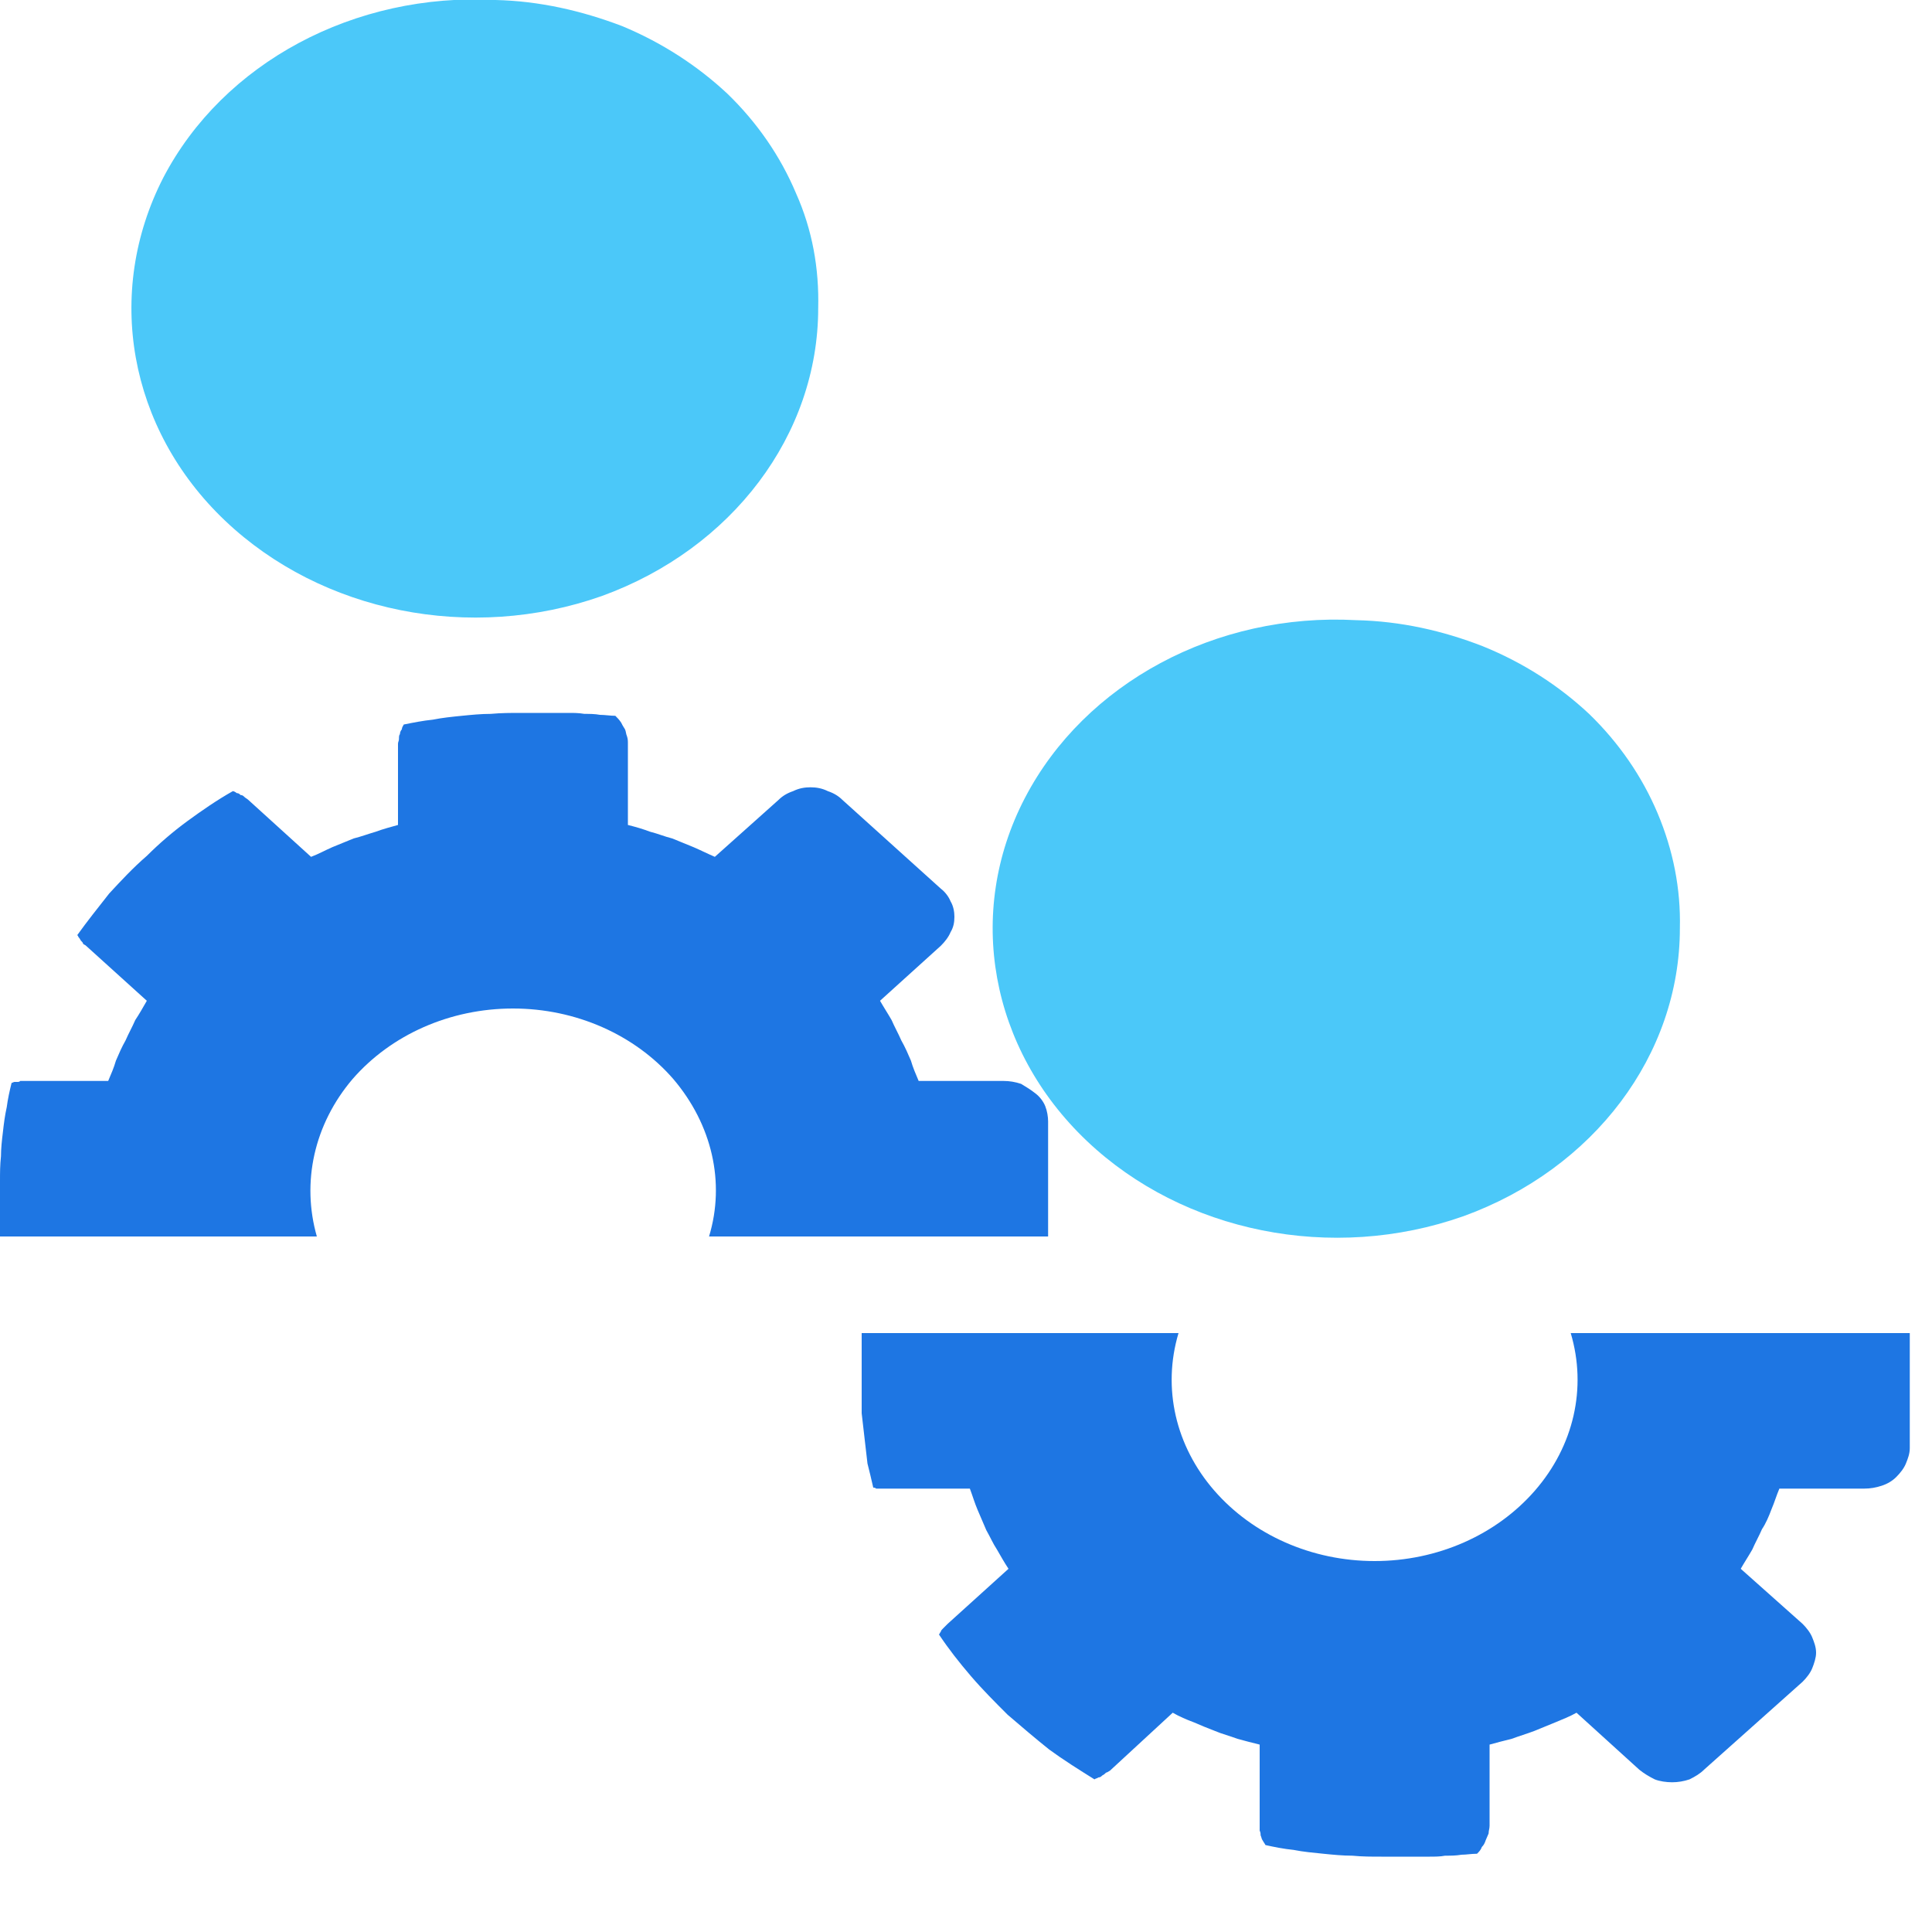 <svg xmlns="http://www.w3.org/2000/svg" viewBox="0 0 20 20" width="20" height="20">
	<style>
		tspan { white-space:pre }
		.shp0 { fill: #4bc8f9 } 
		.shp1 { fill: #1e76e3 } 
	</style>
	<g id="Layer">
		<g id="Layer">
			<g id="Layer">
				<path id="Layer" class="shp0" d="M5.13 0C3.67 -0.08 2.31 0.65 1.69 1.84C1.08 3.03 1.33 4.44 2.33 5.39C3.33 6.34 4.87 6.65 6.23 6.17C7.58 5.68 8.47 4.5 8.47 3.19C8.48 2.78 8.41 2.38 8.24 2C8.08 1.62 7.84 1.27 7.53 0.97C7.22 0.68 6.85 0.44 6.44 0.27C6.02 0.11 5.58 0.01 5.13 0L5.13 0Z" />
			</g>
			<path id="Layer" class="shp1" d="M7.34 12.8C7.51 12.24 7.37 11.64 6.97 11.17C6.57 10.71 5.96 10.44 5.31 10.44C4.66 10.44 4.05 10.71 3.65 11.17C3.25 11.64 3.12 12.24 3.28 12.8L0 12.8L0 12.23C0 12.14 0 12.06 0.01 11.97C0.01 11.89 0.02 11.8 0.03 11.72C0.04 11.63 0.05 11.55 0.07 11.46C0.08 11.38 0.1 11.29 0.12 11.21C0.13 11.21 0.14 11.2 0.15 11.2C0.16 11.2 0.17 11.2 0.18 11.2C0.19 11.2 0.2 11.2 0.21 11.19C0.22 11.19 0.23 11.19 0.24 11.19L1.12 11.19C1.15 11.12 1.18 11.05 1.2 10.98C1.23 10.91 1.26 10.84 1.3 10.77C1.33 10.7 1.37 10.63 1.4 10.56C1.44 10.5 1.48 10.43 1.52 10.36L0.89 9.79C0.88 9.78 0.87 9.78 0.86 9.77C0.86 9.76 0.85 9.75 0.84 9.74C0.83 9.73 0.83 9.72 0.82 9.71C0.81 9.7 0.81 9.69 0.8 9.68C0.9 9.54 1.02 9.39 1.13 9.25C1.25 9.12 1.38 8.98 1.52 8.86C1.65 8.73 1.79 8.61 1.94 8.5C2.09 8.39 2.25 8.28 2.41 8.19C2.42 8.19 2.44 8.2 2.45 8.21C2.47 8.21 2.48 8.22 2.49 8.23C2.51 8.23 2.52 8.24 2.53 8.25C2.54 8.26 2.56 8.27 2.57 8.28L3.22 8.87C3.3 8.84 3.37 8.8 3.44 8.77C3.51 8.74 3.59 8.71 3.66 8.68C3.74 8.66 3.82 8.63 3.89 8.61C3.97 8.58 4.05 8.56 4.12 8.54L4.12 7.7C4.12 7.68 4.13 7.67 4.13 7.65C4.13 7.63 4.13 7.61 4.14 7.6C4.14 7.58 4.15 7.56 4.16 7.55C4.16 7.53 4.17 7.52 4.18 7.5C4.28 7.48 4.38 7.46 4.48 7.45C4.58 7.43 4.68 7.42 4.78 7.41C4.88 7.4 4.98 7.39 5.08 7.39C5.19 7.38 5.29 7.38 5.39 7.38L5.72 7.38C5.78 7.38 5.83 7.38 5.89 7.38C5.94 7.38 5.99 7.38 6.05 7.39C6.1 7.39 6.16 7.39 6.21 7.4C6.26 7.4 6.32 7.41 6.37 7.41C6.39 7.43 6.41 7.45 6.43 7.48C6.44 7.5 6.45 7.52 6.47 7.55C6.48 7.57 6.48 7.6 6.49 7.62C6.5 7.65 6.5 7.67 6.5 7.7L6.5 8.54C6.58 8.56 6.65 8.58 6.73 8.61C6.81 8.63 6.88 8.66 6.96 8.68C7.03 8.71 7.11 8.74 7.18 8.77C7.25 8.8 7.33 8.84 7.4 8.87L8.06 8.28C8.1 8.24 8.15 8.21 8.21 8.19C8.27 8.16 8.33 8.15 8.39 8.15C8.45 8.15 8.51 8.16 8.57 8.19C8.63 8.21 8.68 8.24 8.72 8.28L9.74 9.2C9.78 9.23 9.82 9.28 9.84 9.33C9.87 9.38 9.88 9.44 9.88 9.49C9.88 9.55 9.87 9.6 9.84 9.65C9.82 9.7 9.78 9.75 9.74 9.79L9.11 10.36C9.15 10.43 9.19 10.49 9.23 10.56C9.26 10.63 9.3 10.7 9.33 10.77C9.37 10.84 9.4 10.91 9.43 10.98C9.45 11.05 9.48 11.12 9.51 11.19L10.39 11.19C10.45 11.19 10.51 11.2 10.57 11.22C10.62 11.25 10.67 11.28 10.72 11.32C10.76 11.35 10.8 11.4 10.82 11.45C10.84 11.5 10.85 11.56 10.85 11.61L10.85 12.8L7.34 12.8Z" />
		</g>
		<g id="Layer">
			<g id="Layer">
				<path id="Layer" class="shp0" d="M14.04 6.42C12.59 6.34 11.23 7.07 10.61 8.26C9.99 9.45 10.25 10.86 11.25 11.81C12.25 12.76 13.79 13.07 15.15 12.59C16.5 12.1 17.39 10.92 17.39 9.61C17.4 9.2 17.32 8.8 17.16 8.42C17 8.04 16.76 7.69 16.45 7.39C16.14 7.1 15.77 6.86 15.35 6.69C14.94 6.53 14.5 6.43 14.04 6.42L14.04 6.42Z" />
			</g>
			<path id="Layer" class="shp1" d="M16.26 13.8C16.43 14.37 16.29 14.97 15.89 15.43C15.49 15.89 14.88 16.16 14.23 16.16C13.58 16.16 12.97 15.89 12.57 15.43C12.17 14.97 12.03 14.37 12.2 13.8L8.92 13.8L8.92 14.38C8.92 14.46 8.92 14.55 8.92 14.63C8.93 14.72 8.94 14.8 8.95 14.89C8.96 14.98 8.97 15.06 8.98 15.15C9 15.23 9.02 15.31 9.04 15.4C9.05 15.4 9.06 15.4 9.07 15.41C9.08 15.41 9.09 15.41 9.1 15.41C9.11 15.41 9.12 15.41 9.13 15.41C9.14 15.41 9.15 15.41 9.16 15.41L10.04 15.41C10.07 15.49 10.09 15.56 10.12 15.63C10.15 15.7 10.18 15.77 10.21 15.84C10.25 15.91 10.28 15.98 10.32 16.04C10.36 16.11 10.4 16.18 10.44 16.24L9.81 16.81C9.8 16.82 9.79 16.83 9.78 16.84C9.77 16.85 9.77 16.85 9.76 16.86C9.75 16.87 9.74 16.88 9.74 16.89C9.73 16.9 9.73 16.91 9.72 16.92C9.82 17.07 9.93 17.21 10.05 17.35C10.17 17.49 10.3 17.62 10.43 17.75C10.57 17.87 10.71 17.99 10.86 18.11C11.01 18.22 11.17 18.32 11.33 18.42C11.34 18.41 11.36 18.41 11.37 18.4C11.39 18.4 11.4 18.39 11.41 18.38C11.43 18.37 11.44 18.36 11.45 18.35C11.46 18.35 11.47 18.34 11.49 18.33L12.14 17.73C12.21 17.77 12.28 17.8 12.36 17.83C12.43 17.86 12.5 17.89 12.58 17.92C12.65 17.95 12.73 17.97 12.81 18C12.88 18.02 12.96 18.04 13.04 18.06L13.04 18.9C13.04 18.92 13.04 18.93 13.04 18.95C13.05 18.97 13.05 18.99 13.05 19C13.06 19.02 13.06 19.04 13.07 19.05C13.08 19.07 13.09 19.08 13.1 19.1C13.19 19.12 13.29 19.14 13.39 19.15C13.49 19.17 13.6 19.18 13.7 19.19C13.8 19.2 13.9 19.21 14 19.21C14.1 19.22 14.2 19.22 14.3 19.22L14.64 19.22C14.69 19.22 14.75 19.22 14.8 19.22C14.85 19.22 14.91 19.22 14.96 19.21C15.02 19.21 15.07 19.21 15.13 19.2C15.18 19.2 15.23 19.19 15.29 19.19C15.31 19.17 15.33 19.15 15.34 19.12C15.36 19.1 15.37 19.08 15.38 19.05C15.39 19.03 15.4 19 15.41 18.98C15.41 18.95 15.42 18.93 15.42 18.9L15.42 18.06C15.49 18.04 15.57 18.02 15.65 18C15.73 17.97 15.8 17.95 15.88 17.92C15.95 17.89 16.03 17.86 16.1 17.83C16.17 17.8 16.25 17.77 16.32 17.73L16.97 18.32C17.02 18.36 17.07 18.39 17.13 18.42C17.18 18.44 17.25 18.45 17.31 18.45C17.37 18.45 17.43 18.44 17.49 18.42C17.55 18.39 17.6 18.36 17.64 18.32L18.66 17.41C18.7 17.37 18.74 17.32 18.76 17.27C18.78 17.22 18.8 17.16 18.8 17.11C18.8 17.05 18.78 17 18.76 16.95C18.74 16.9 18.7 16.85 18.66 16.81L18.02 16.24C18.06 16.17 18.1 16.11 18.14 16.04C18.17 15.97 18.21 15.9 18.24 15.83C18.28 15.77 18.31 15.7 18.34 15.62C18.37 15.55 18.39 15.48 18.42 15.41L19.3 15.41C19.36 15.41 19.42 15.4 19.48 15.38C19.54 15.36 19.59 15.33 19.63 15.29C19.67 15.25 19.71 15.2 19.73 15.15C19.75 15.1 19.77 15.05 19.77 14.99L19.77 13.8L16.26 13.8Z" />
		</g>
	</g>
</svg>